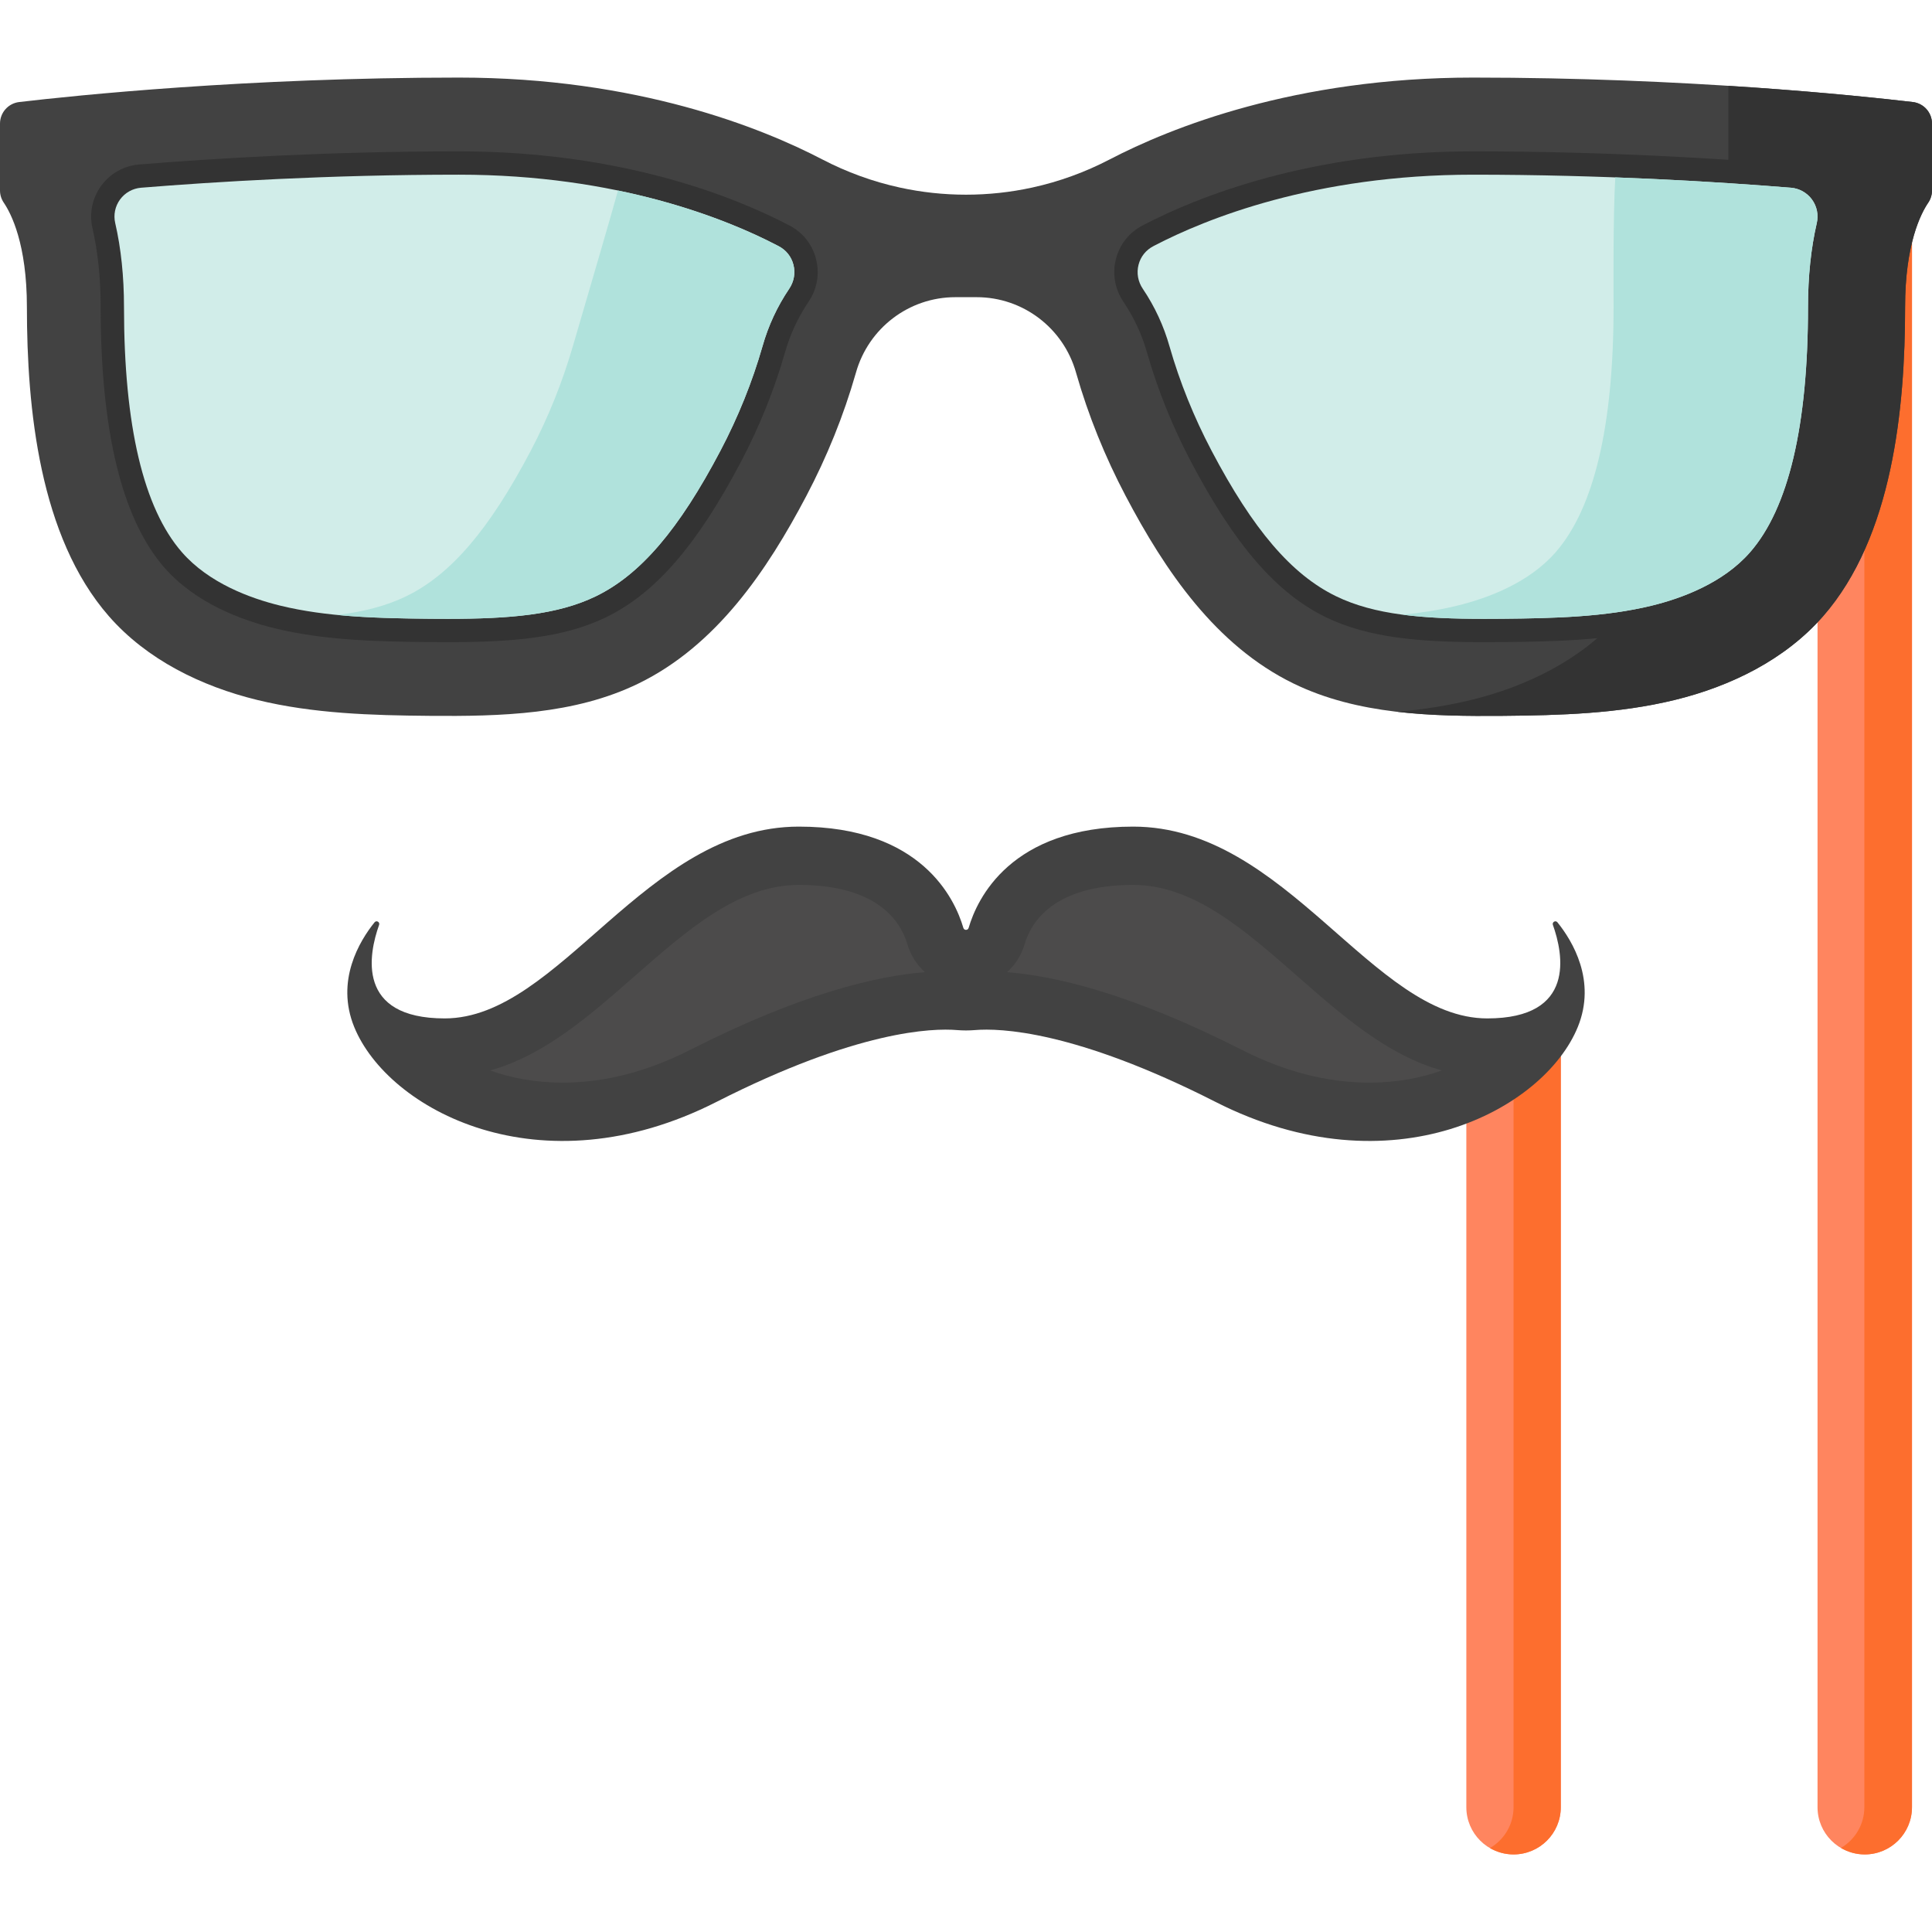 <?xml version="1.0" encoding="iso-8859-1"?>
<!-- Generator: Adobe Illustrator 19.0.0, SVG Export Plug-In . SVG Version: 6.00 Build 0)  -->
<svg version="1.1" id="Capa_1" xmlns="http://www.w3.org/2000/svg" xmlns:xlink="http://www.w3.org/1999/xlink" x="0px" y="0px"
	 viewBox="0 0 512.001 512.001" style="enable-background:new 0 0 512.001 512.001;" xml:space="preserve">
<path style="fill:#FF855F;" d="M388.595,271.466v207.461c0,6.912,5.603,12.515,12.515,12.515l0,0
	c6.912,0,12.515-5.603,12.515-12.515V271.466H388.595z"/>
<path style="fill:#FD6E2E;" d="M401.11,271.466v207.461c0,4.63-2.52,8.662-6.258,10.827c1.842,1.067,3.975,1.688,6.258,1.688l0,0
	c6.912,0,12.515-5.603,12.515-12.515V271.466H401.11z"/>
<path style="fill:#424242;" d="M412.737,244.421c-0.495-0.615-1.468-0.06-1.203,0.683c2.753,7.712,6.186,24.786-17.393,24.786
	c-30.459,0-53.226-50.829-93.838-50.829c-32.524,0-41.369,19.192-43.602,26.836c-0.206,0.705-1.197,0.705-1.403,0
	c-2.233-7.644-11.078-26.836-43.602-26.836c-40.612,0-63.379,50.829-93.838,50.829c-23.58,0-20.147-17.074-17.393-24.786
	c0.265-0.743-0.707-1.298-1.202-0.683c-3.988,4.952-10.383,15.481-5.402,27.724c8.922,21.93,49.226,43.656,95.991,19.881
	c37.412-19.02,57.299-19.581,63.758-19.045c1.591,0.132,3.189,0.132,4.78,0c6.458-0.536,26.346,0.025,63.758,19.045
	c46.765,23.775,87.069,2.05,95.991-19.881C423.12,259.902,416.726,249.373,412.737,244.421z"/>
<path style="fill:#FF855F;" d="M481.665,56.855v422.072c0,6.912,5.603,12.515,12.515,12.515l0,0c6.912,0,12.515-5.603,12.515-12.515
	V56.855c0-6.912-5.603-12.515-12.515-12.515l0,0C487.268,44.339,481.665,49.943,481.665,56.855z"/>
<path style="fill:#FD6E2E;" d="M494.18,44.339c-2.304,0-4.456,0.633-6.31,1.72c3.708,2.172,6.205,6.188,6.205,10.796v422.072
	c0,4.608-2.497,8.623-6.205,10.796c1.854,1.086,4.006,1.72,6.31,1.72c6.912,0,12.515-5.603,12.515-12.515V56.855
	C506.695,49.943,501.092,44.339,494.18,44.339z"/>
<path style="fill:#424242;" d="M506.911,27.04c-14.796-1.737-60.341-6.481-116.519-6.481c-47.27,0-80.271,13.337-96.287,21.678
	c-6.502,3.386-13.413,5.907-20.575,7.469l0,0c-11.551,2.519-23.509,2.519-35.06,0l0,0c-7.162-1.562-14.073-4.083-20.575-7.469
	c-16.016-8.341-49.017-21.678-96.287-21.678c-56.178,0-101.723,4.744-116.519,6.481C2.185,27.381,0,29.839,0,32.762v17.71
	c0,1.157,0.345,2.28,0.996,3.236c1.961,2.882,6.133,10.974,6.133,27.656c0,26.872,3.307,60.866,21.725,81.936
	c10.067,11.516,24.475,18.575,39.334,22.2c14.86,3.626,30.292,4.077,45.587,4.207c18.866,0.16,38.453-0.302,55.416-8.563
	c20.659-10.06,34.111-29.967,44.51-49.733c5.457-10.373,9.871-21.26,13.098-32.528c0.013-0.046,0.027-0.093,0.04-0.141
	c3.332-11.802,14.062-19.985,26.325-19.985h5.672c12.264,0,22.995,8.184,26.326,19.987c0.014,0.048,0.027,0.095,0.04,0.141
	c3.226,11.267,7.641,22.154,13.098,32.526c10.399,19.766,23.851,39.673,44.51,49.733c16.963,8.261,36.549,8.723,55.416,8.563
	c15.295-0.13,30.727-0.581,45.587-4.207c14.86-3.626,29.268-10.684,39.334-22.2c18.418-21.07,21.725-55.064,21.725-81.936
	c0-16.682,4.172-24.774,6.133-27.656c0.651-0.956,0.996-2.079,0.996-3.236v-17.71C512,29.839,509.815,27.381,506.911,27.04z"/>
<g>
	<path style="fill:#333333;" d="M512,32.762c0-2.923-2.185-5.381-5.089-5.722c-8.126-0.954-25.54-2.814-48.883-4.298v29.686
		c0,0,0,0,0,0.001c-0.008,0.009-7.129,7.142-7.129,28.935c0,26.872-3.307,60.866-21.725,81.936
		c-10.067,11.516-24.475,18.575-39.334,22.2c-6.401,1.562-12.909,2.533-19.466,3.144c9.195,1.064,18.608,1.141,27.851,1.063
		c15.295-0.13,30.727-0.581,45.587-4.207c14.86-3.626,29.268-10.684,39.335-22.2c18.418-21.07,21.725-55.064,21.725-81.936
		c0-16.682,4.172-24.774,6.133-27.656c0.65-0.956,0.996-2.079,0.996-3.236v-17.71H512z"/>
	<path style="fill:#333333;" d="M393.341,170.182c-17.043,0-30.704-1.125-41.974-6.613c-13.074-6.367-24.106-19.092-35.767-41.258
		c-4.879-9.276-8.779-18.95-11.59-28.754c-1.373-4.864-3.482-9.416-6.273-13.554c-2.295-3.401-3.005-7.441-1.999-11.374
		c0.992-3.886,3.513-7.047,7.099-8.899l0.292-0.152c13.969-7.272,43.877-19.469,87.264-19.469c34.549,0,65.137,1.89,84.711,3.477
		c4.019,0.325,7.689,2.376,10.069,5.628c2.376,3.247,3.221,7.36,2.318,11.284c-1.44,6.244-2.17,13.264-2.17,20.867
		c0,33.007-5.684,56.244-16.894,69.069c-8.205,9.388-20.435,13.924-29.249,16.075c-12.943,3.157-26.836,3.528-41.12,3.65
		C396.49,170.173,394.917,170.182,393.341,170.182z"/>
</g>
<path style="fill:#D1EDE9;" d="M393.341,164.001c-16.187,0-29.06-1.018-39.268-5.989c-11.814-5.754-21.993-17.651-33.003-38.578
	c-4.682-8.901-8.423-18.18-11.118-27.579c-1.55-5.491-3.93-10.622-7.09-15.307c-1.295-1.919-1.698-4.187-1.136-6.386
	c0.55-2.154,1.952-3.907,3.948-4.939l0.311-0.162c13.466-7.01,42.334-18.77,84.407-18.77c34.33,0,64.744,1.879,84.212,3.457
	c2.228,0.18,4.263,1.317,5.581,3.118c1.316,1.798,1.783,4.074,1.283,6.246c-1.545,6.698-2.328,14.185-2.328,22.254
	c0,31.467-5.17,53.336-15.367,65.001c-7.142,8.172-18.115,12.199-26.061,14.139c-12.299,3-25.8,3.355-39.706,3.474
	C396.455,163.991,394.899,164.001,393.341,164.001z"/>
<path style="fill:#333333;" d="M118.659,170.182c-1.575,0-3.151-0.009-4.718-0.022c-14.284-0.122-28.177-0.493-41.117-3.65
	c-8.815-2.152-21.046-6.687-29.251-16.076c-11.211-12.822-16.895-36.06-16.895-69.068c0-7.6-0.73-14.62-2.169-20.867
	c-0.905-3.921-0.061-8.034,2.316-11.283c2.381-3.253,6.052-5.304,10.07-5.629C56.459,42,87.037,40.11,121.606,40.11
	c43.388,0,73.294,12.197,87.259,19.467l0.313,0.164c3.562,1.841,6.083,5.001,7.076,8.886c1.006,3.935,0.295,7.977-2.002,11.379
	c-2.782,4.125-4.878,8.643-6.229,13.428c-2.832,9.885-6.741,19.594-11.626,28.878c-11.663,22.168-22.694,34.892-35.768,41.258
	C149.363,169.057,135.703,170.182,118.659,170.182z"/>
<path style="fill:#D1EDE9;" d="M118.659,164.001c-1.557,0-3.116-0.009-4.665-0.022c-13.906-0.119-27.407-0.474-39.705-3.474
	c-7.947-1.94-18.919-5.966-26.062-14.139c-10.198-11.664-15.368-33.534-15.368-65.001c0-8.066-0.783-15.554-2.327-22.255
	c-0.501-2.171-0.034-4.448,1.282-6.245c1.318-1.801,3.352-2.938,5.58-3.118c19.458-1.577,49.863-3.457,84.213-3.457
	c42.074,0,70.942,11.76,84.404,18.769l0.306,0.16c1.997,1.032,3.399,2.785,3.949,4.938c0.562,2.201,0.159,4.472-1.137,6.392
	c-3.151,4.671-5.524,9.787-7.054,15.204c-2.714,9.474-6.46,18.77-11.147,27.681c-11.01,20.927-21.189,32.825-33.003,38.577
	C147.719,162.982,134.847,164.001,118.659,164.001z"/>
<g>
	<path style="fill:#B0E2DC;" d="M210.267,70.156c-0.55-2.153-1.952-3.905-3.949-4.938l-0.306-0.16
		c-8.339-4.342-22.596-10.504-42.235-14.567c-2.278,8.204-6.063,21.054-11.961,41.261c-2.761,9.46-6.46,18.77-11.147,27.681
		c-11.01,20.927-21.189,32.825-33.003,38.577c-5.319,2.59-11.369,4.101-18.227,4.96c7.922,0.773,16.164,0.935,24.556,1.007
		c1.549,0.013,3.108,0.022,4.665,0.022c16.187,0,29.059-1.018,39.267-5.989c11.814-5.753,21.993-17.651,33.003-38.577
		c4.688-8.911,8.433-18.207,11.147-27.681c1.53-5.418,3.903-10.533,7.054-15.204C210.426,74.628,210.829,72.358,210.267,70.156z"/>
	<path style="fill:#B0E2DC;" d="M480.186,52.865c-1.318-1.801-3.352-2.938-5.581-3.118c-11.937-0.967-27.993-2.047-46.54-2.739
		c-0.6,10.938-0.45,28.241-0.45,34.356c0,31.467-5.17,53.336-15.367,65.001c-7.142,8.172-18.115,12.199-26.061,14.139
		c-4.656,1.136-9.485,1.891-14.442,2.4c6.446,0.846,13.617,1.096,21.596,1.096c1.558,0,3.114-0.009,4.665-0.022
		c13.906-0.119,27.407-0.474,39.706-3.474c7.947-1.94,18.92-5.967,26.061-14.139c10.197-11.665,15.367-33.534,15.367-65.001
		c0-8.068,0.783-15.555,2.328-22.254C481.969,56.939,481.502,54.662,480.186,52.865z"/>
</g>
<path style="fill:#4C4B4B;" d="M362.877,286.914c-11.071,0-22.419-2.915-33.726-8.664c-29.291-14.891-49.448-19.61-62.259-20.615
	c2.151-1.956,3.79-4.492,4.641-7.4c1.716-5.874,7.733-15.721,28.771-15.721c15.946,0,29.405,11.809,43.656,24.31
	c11.737,10.297,23.791,20.871,38.169,24.861c-5.551,1.981-12.013,3.229-19.247,3.229
	C362.878,286.914,362.88,286.914,362.877,286.914z M149.124,286.914c-7.237,0-13.7-1.25-19.252-3.229
	c14.378-3.99,26.431-14.564,38.168-24.861c14.251-12.501,27.71-24.31,43.656-24.31c21.037,0,27.055,9.847,28.769,15.716
	c0.852,2.91,2.491,5.449,4.643,7.405c-12.81,1.005-32.968,5.723-62.259,20.615C171.54,284,160.193,286.914,149.124,286.914z"/>
<g>
</g>
<g>
</g>
<g>
</g>
<g>
</g>
<g>
</g>
<g>
</g>
<g>
</g>
<g>
</g>
<g>
</g>
<g>
</g>
<g>
</g>
<g>
</g>
<g>
</g>
<g>
</g>
<g>
</g>
</svg>
